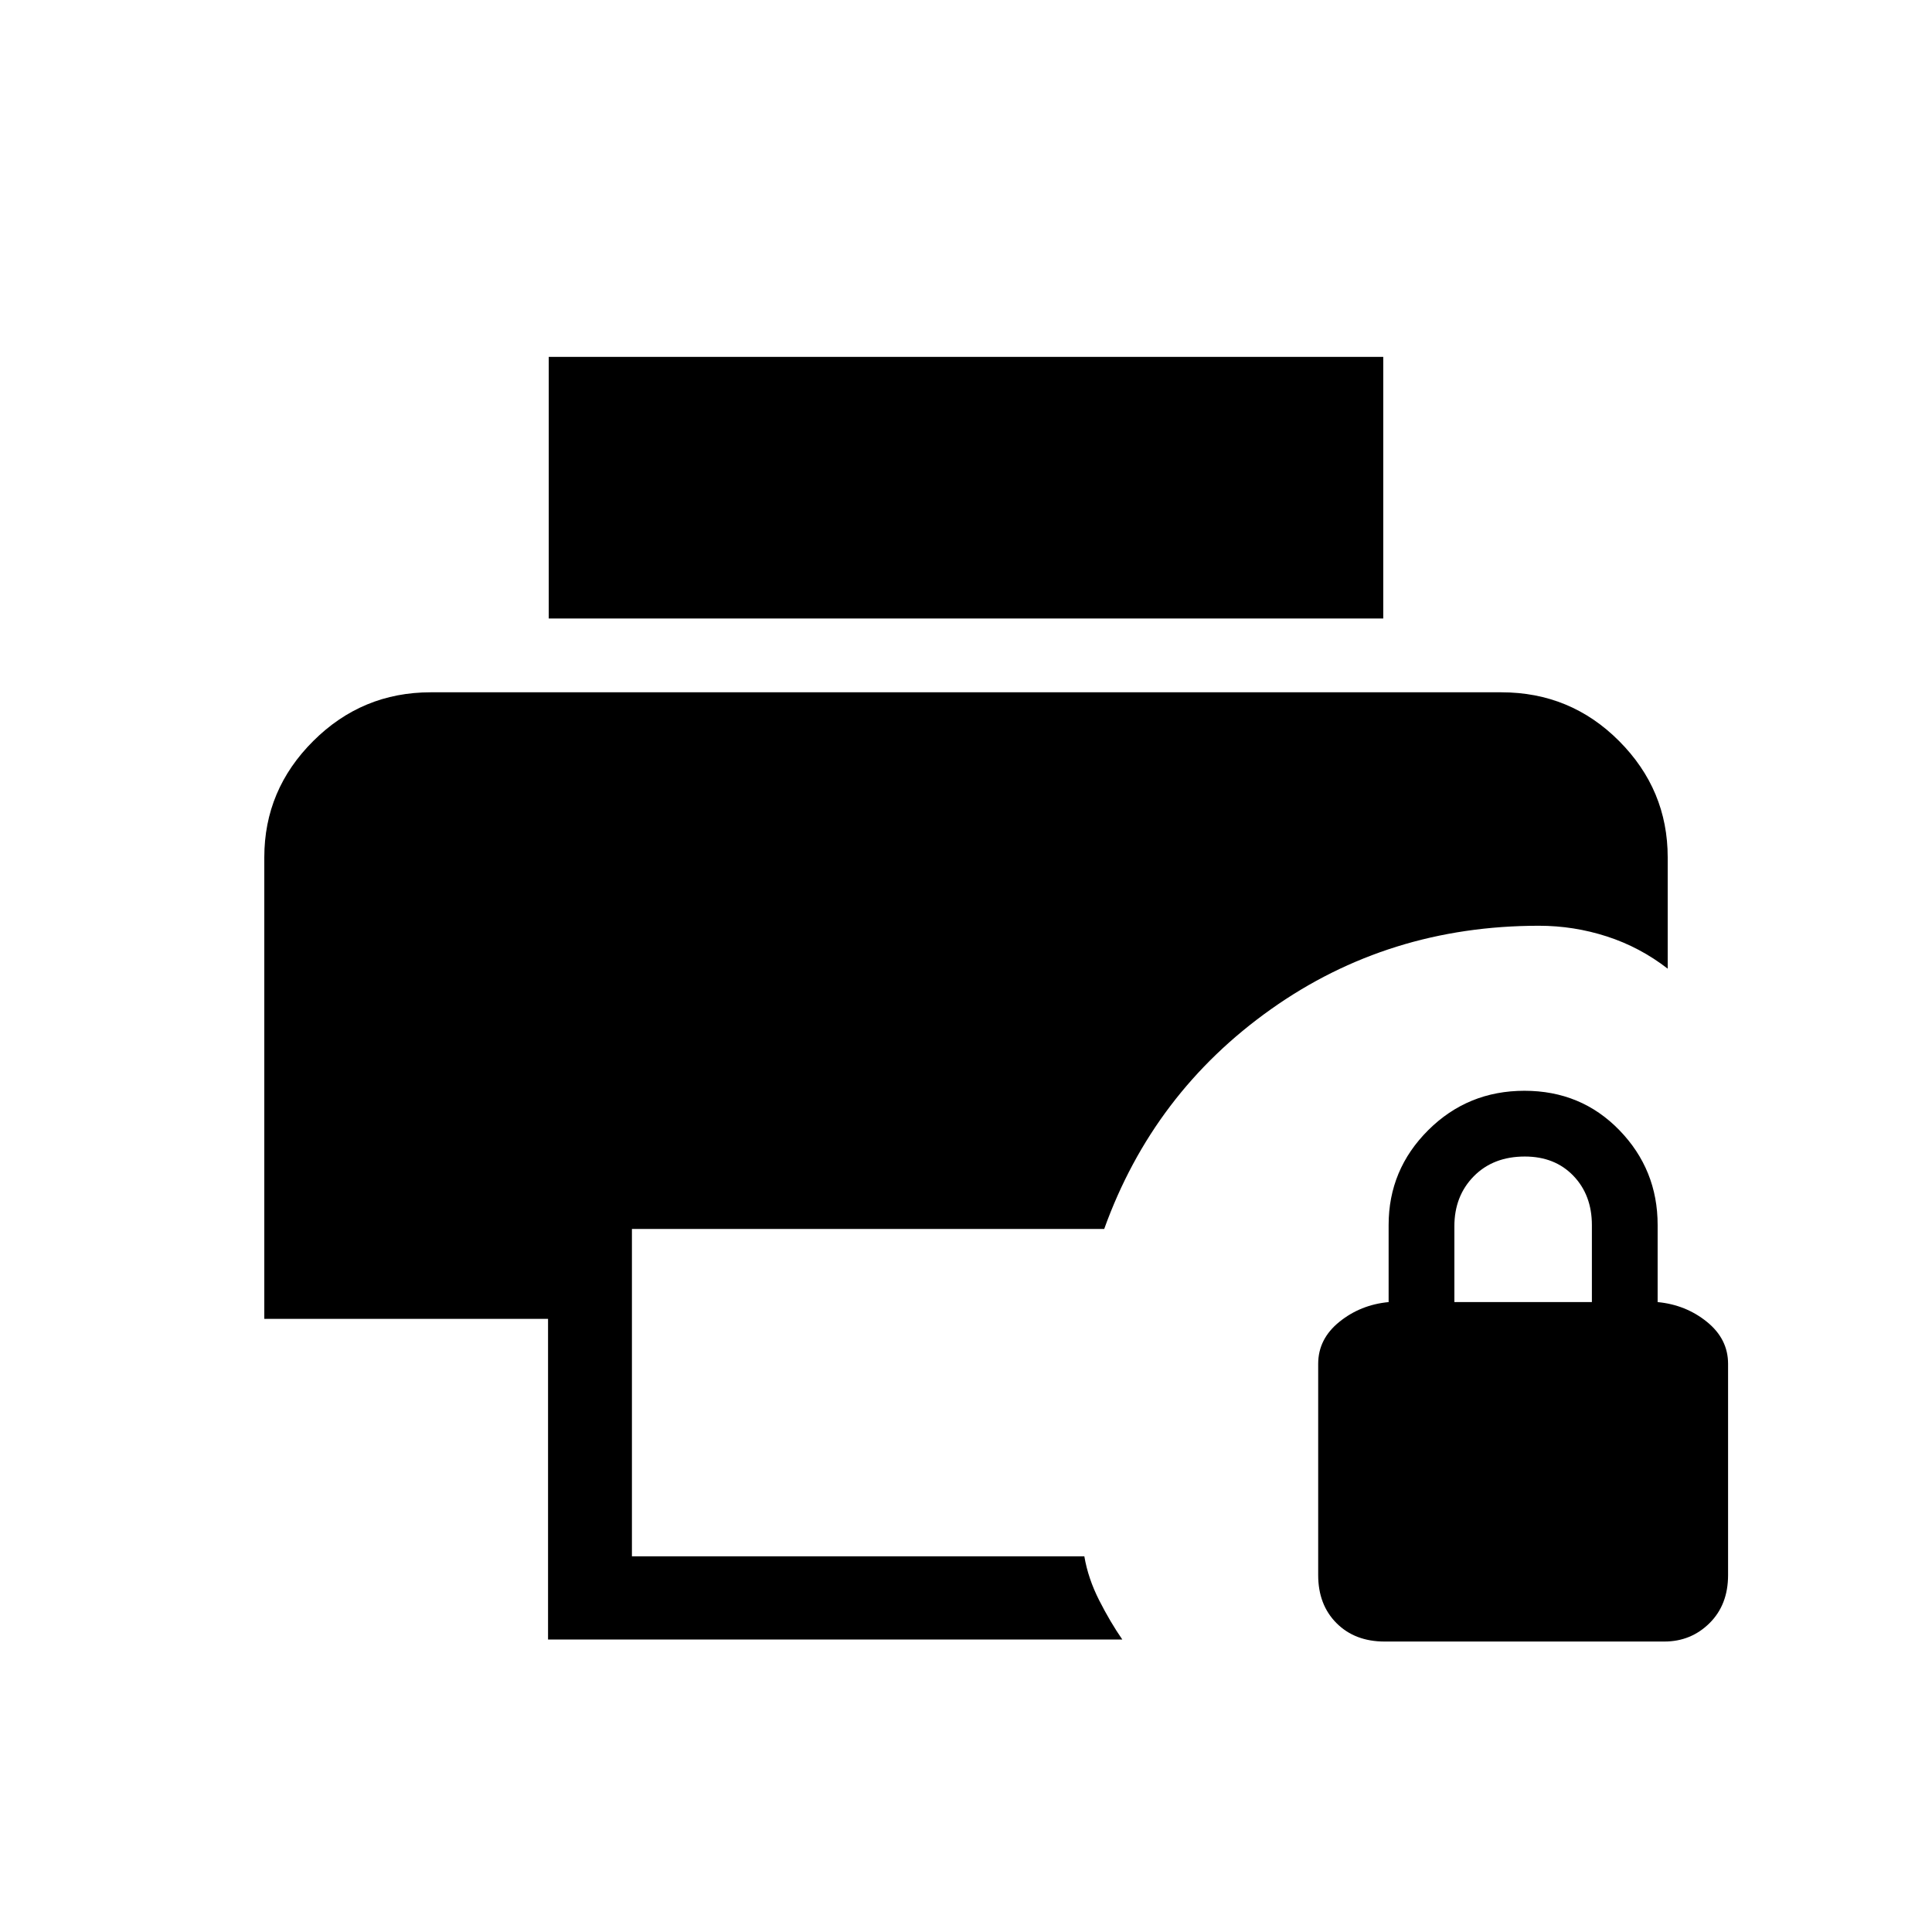<svg xmlns="http://www.w3.org/2000/svg" height="40" viewBox="0 -960 960 960" width="40"><path d="M688-144.33q-14.75 0-23.88-9.13-9.12-9.12-9.12-23.87v-105q0-12.34 10.5-20.84T690-313v-38.33q0-27.48 19.66-47.08Q729.32-418 757.49-418q28.18 0 47.18 19.59 19 19.6 19 47.08V-313q14 1.33 24.5 9.83t10.5 20.84v105q0 14.75-9.22 23.87-9.22 9.13-22.45 9.13H688ZM722.67-313H791v-38.21q0-14.99-9.21-24.56-9.21-9.56-24.12-9.56-15.67 0-25.34 9.8-9.66 9.81-9.66 24.86V-313ZM272.32-145.33v-159.34H131.33V-534q0-33.57 24.31-57.78Q179.94-616 214-616h532q34.4 0 58.53 24.22 24.14 24.21 24.14 57.78v55.33q-13.85-10.73-30.26-16.03Q782-500 764.67-500 690-500 631.5-458.5 573-417 548.67-349.33H314v162.66h224.8q1.87 11 7.37 21.84 5.5 10.83 11.5 19.5H272.32Zm.35-507.34v-130h414.66v130H272.67Z"/></svg>